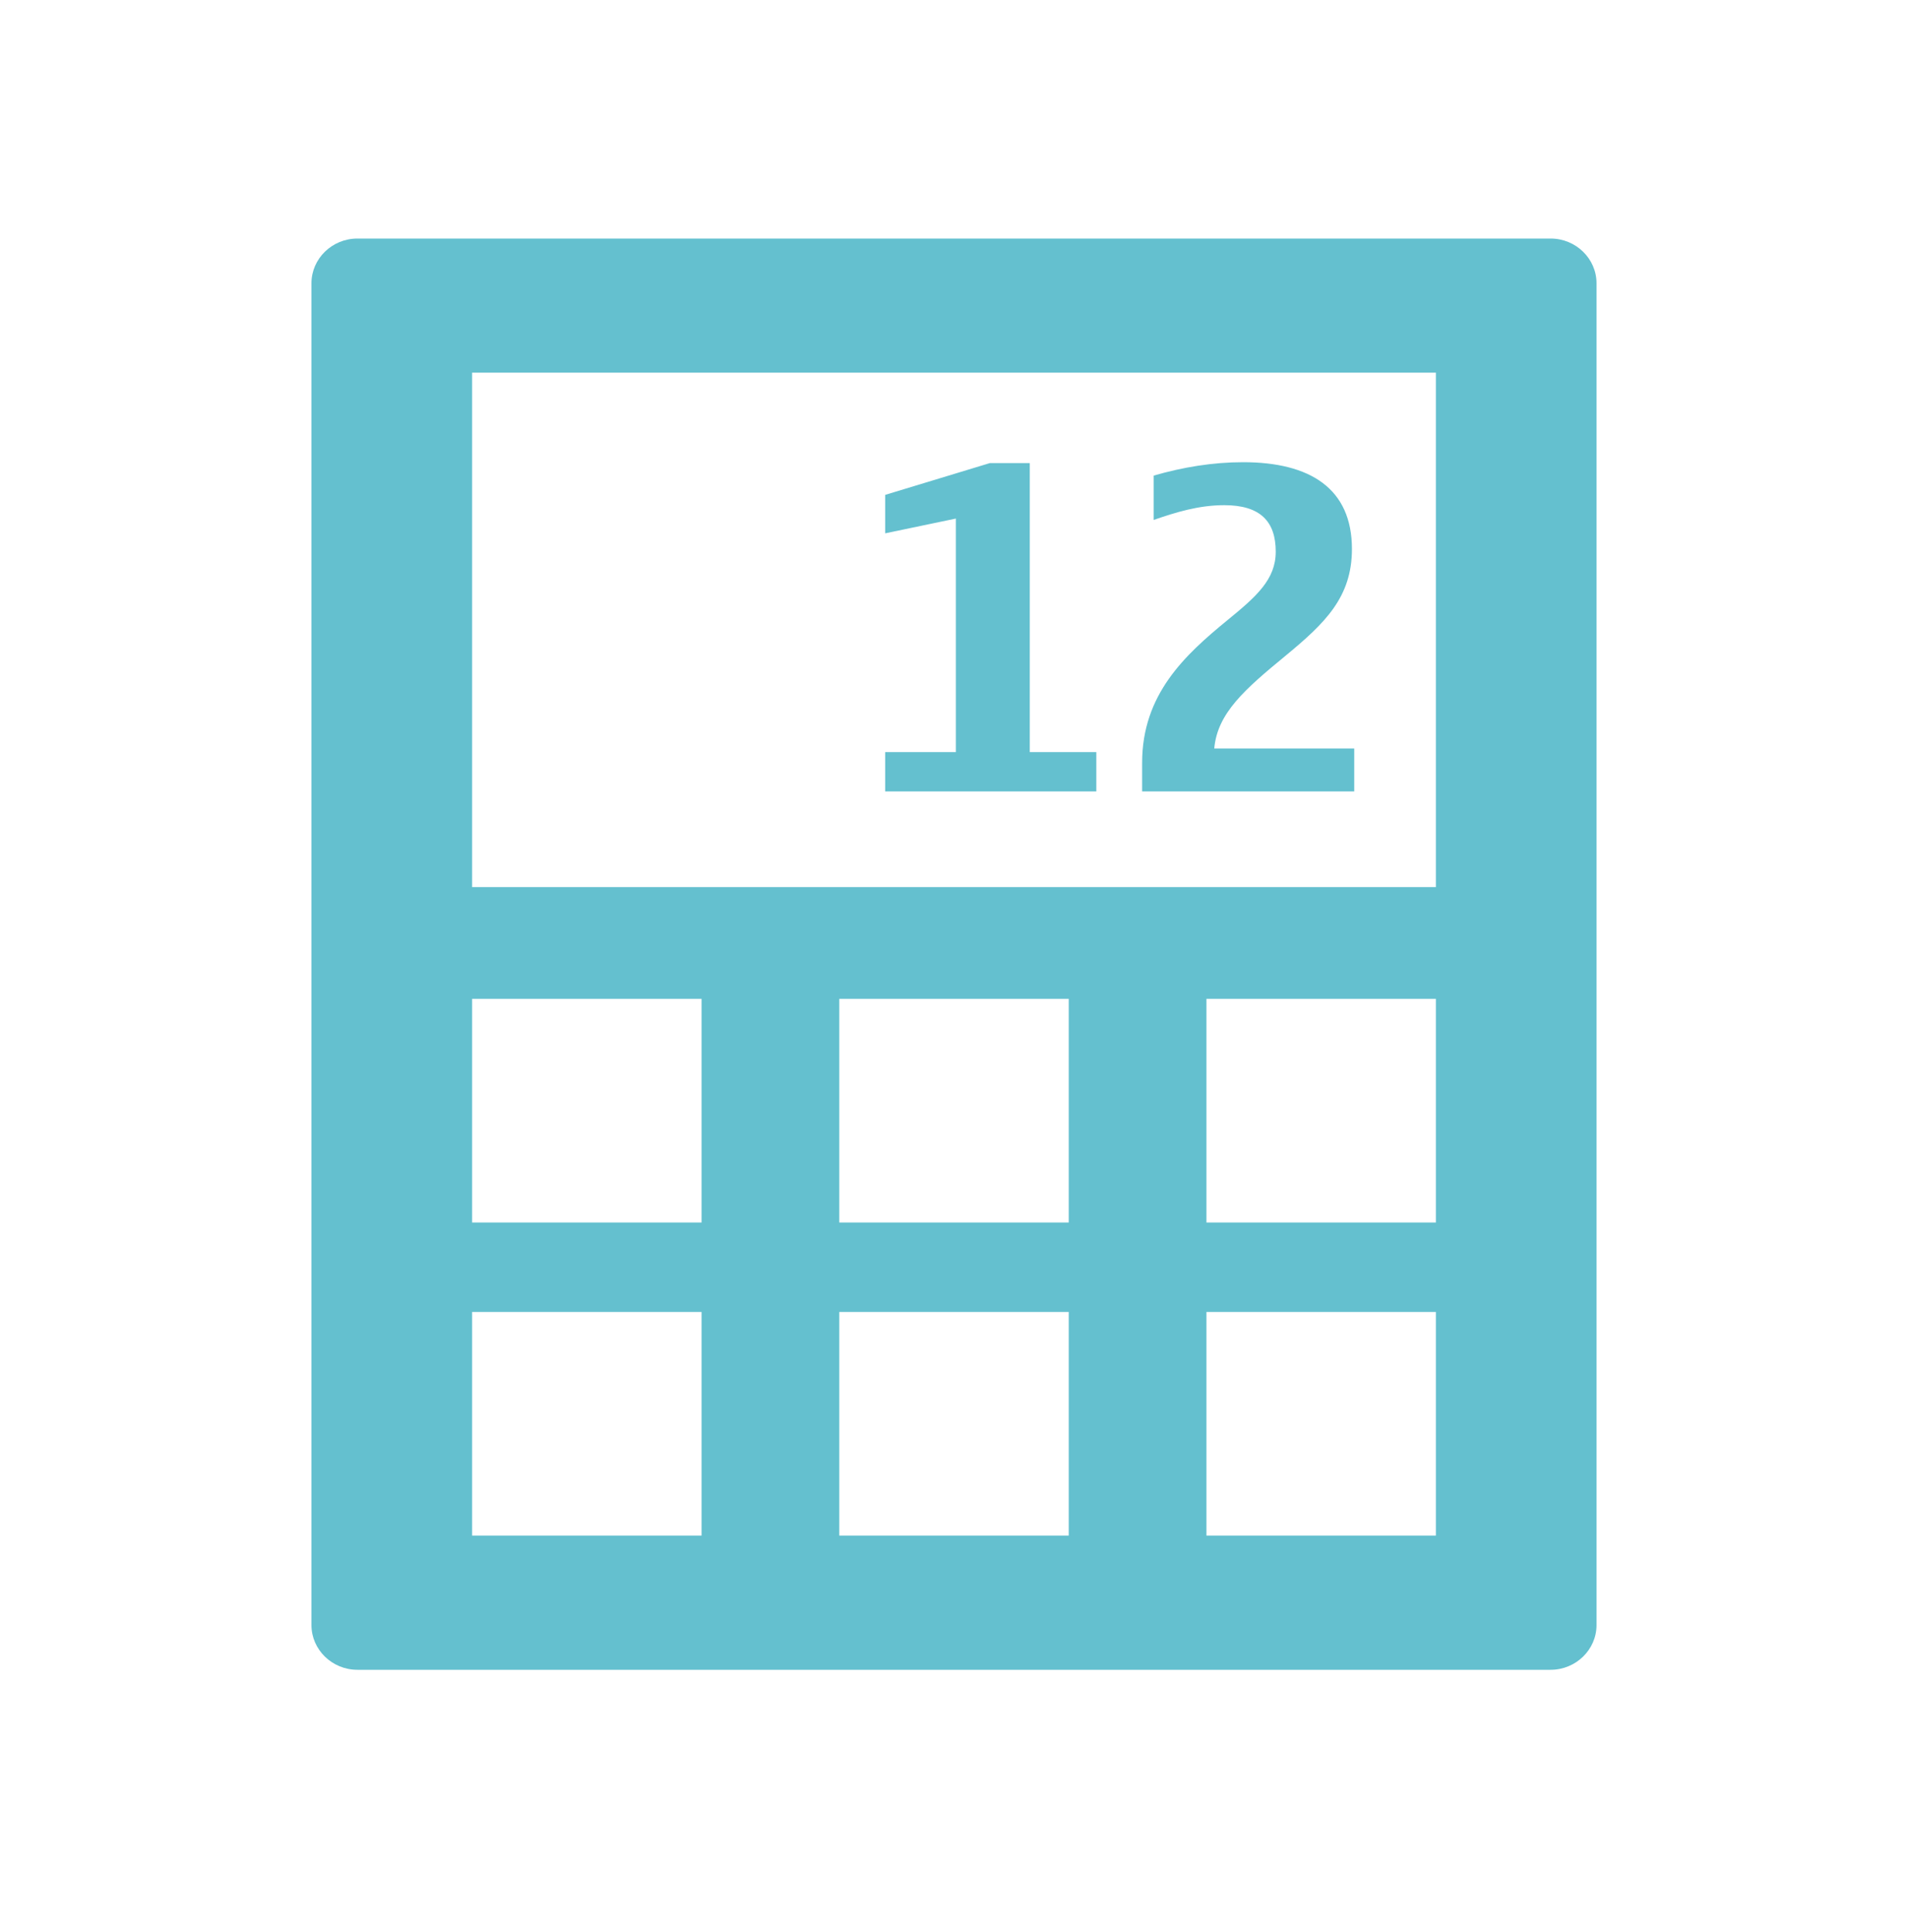 <?xml version="1.0" encoding="iso-8859-1"?>
<!-- Generator: Adobe Illustrator 14.0.0, SVG Export Plug-In . SVG Version: 6.00 Build 43363)  -->
<!DOCTYPE svg PUBLIC "-//W3C//DTD SVG 1.1//EN" "http://www.w3.org/Graphics/SVG/1.1/DTD/svg11.dtd">
<svg version="1.1" id="icon-l-calculator-layer" xmlns="http://www.w3.org/2000/svg" xmlns:xlink="http://www.w3.org/1999/xlink"
	 x="0px" y="0px" width="80px" height="81px" viewBox="0 0 80 81" style="enable-background:new 0 0 80 81;" xml:space="preserve">
<g id="icon-l-calculator_1_">
	<path style="fill:#64C0CF;" d="M65.016,10H14.984c-1.059,0-1.925,0.843-1.925,1.874v56.252c0,1.031,0.866,1.874,1.925,1.874h50.031
		c1.059,0,1.925-0.843,1.925-1.874V11.874C66.94,10.843,66.074,10,65.016,10z M29.416,64.374h-9.621V55h9.621V64.374z M29.416,51.25
		h-9.621v-9.376h9.621V51.25z M44.811,64.374h-9.621V55h9.621V64.374z M44.811,51.25h-9.621v-9.376h9.621V51.25z M60.205,64.374
		h-9.621V55h9.621V64.374z M60.205,51.25h-9.621v-9.376h9.621V51.25z M60.205,37.188h-40.41V15.623h40.41V37.188z M45.967,33.178
		h-8.853v-1.65h2.964v-9.789l-2.964,0.619v-1.612l4.387-1.332h1.676v12.114h2.79V33.178z M56.781,33.178h-8.893v-1.201
		c0-2.868,1.791-4.517,3.581-5.982c1.213-0.99,2.021-1.705,2.021-2.867c0-1.258-0.636-1.95-2.156-1.95
		c-1.077,0-2.04,0.299-2.963,0.619v-1.859c1.23-0.355,2.481-0.562,3.752-0.562c2.811,0,4.562,1.106,4.562,3.638
		c0,2.026-1.136,3.114-2.771,4.465c-1.732,1.425-2.869,2.416-3.002,3.899h5.869V33.178z"/>
	<rect style="fill:none;" width="80" height="80"/>
</g>
</svg>
